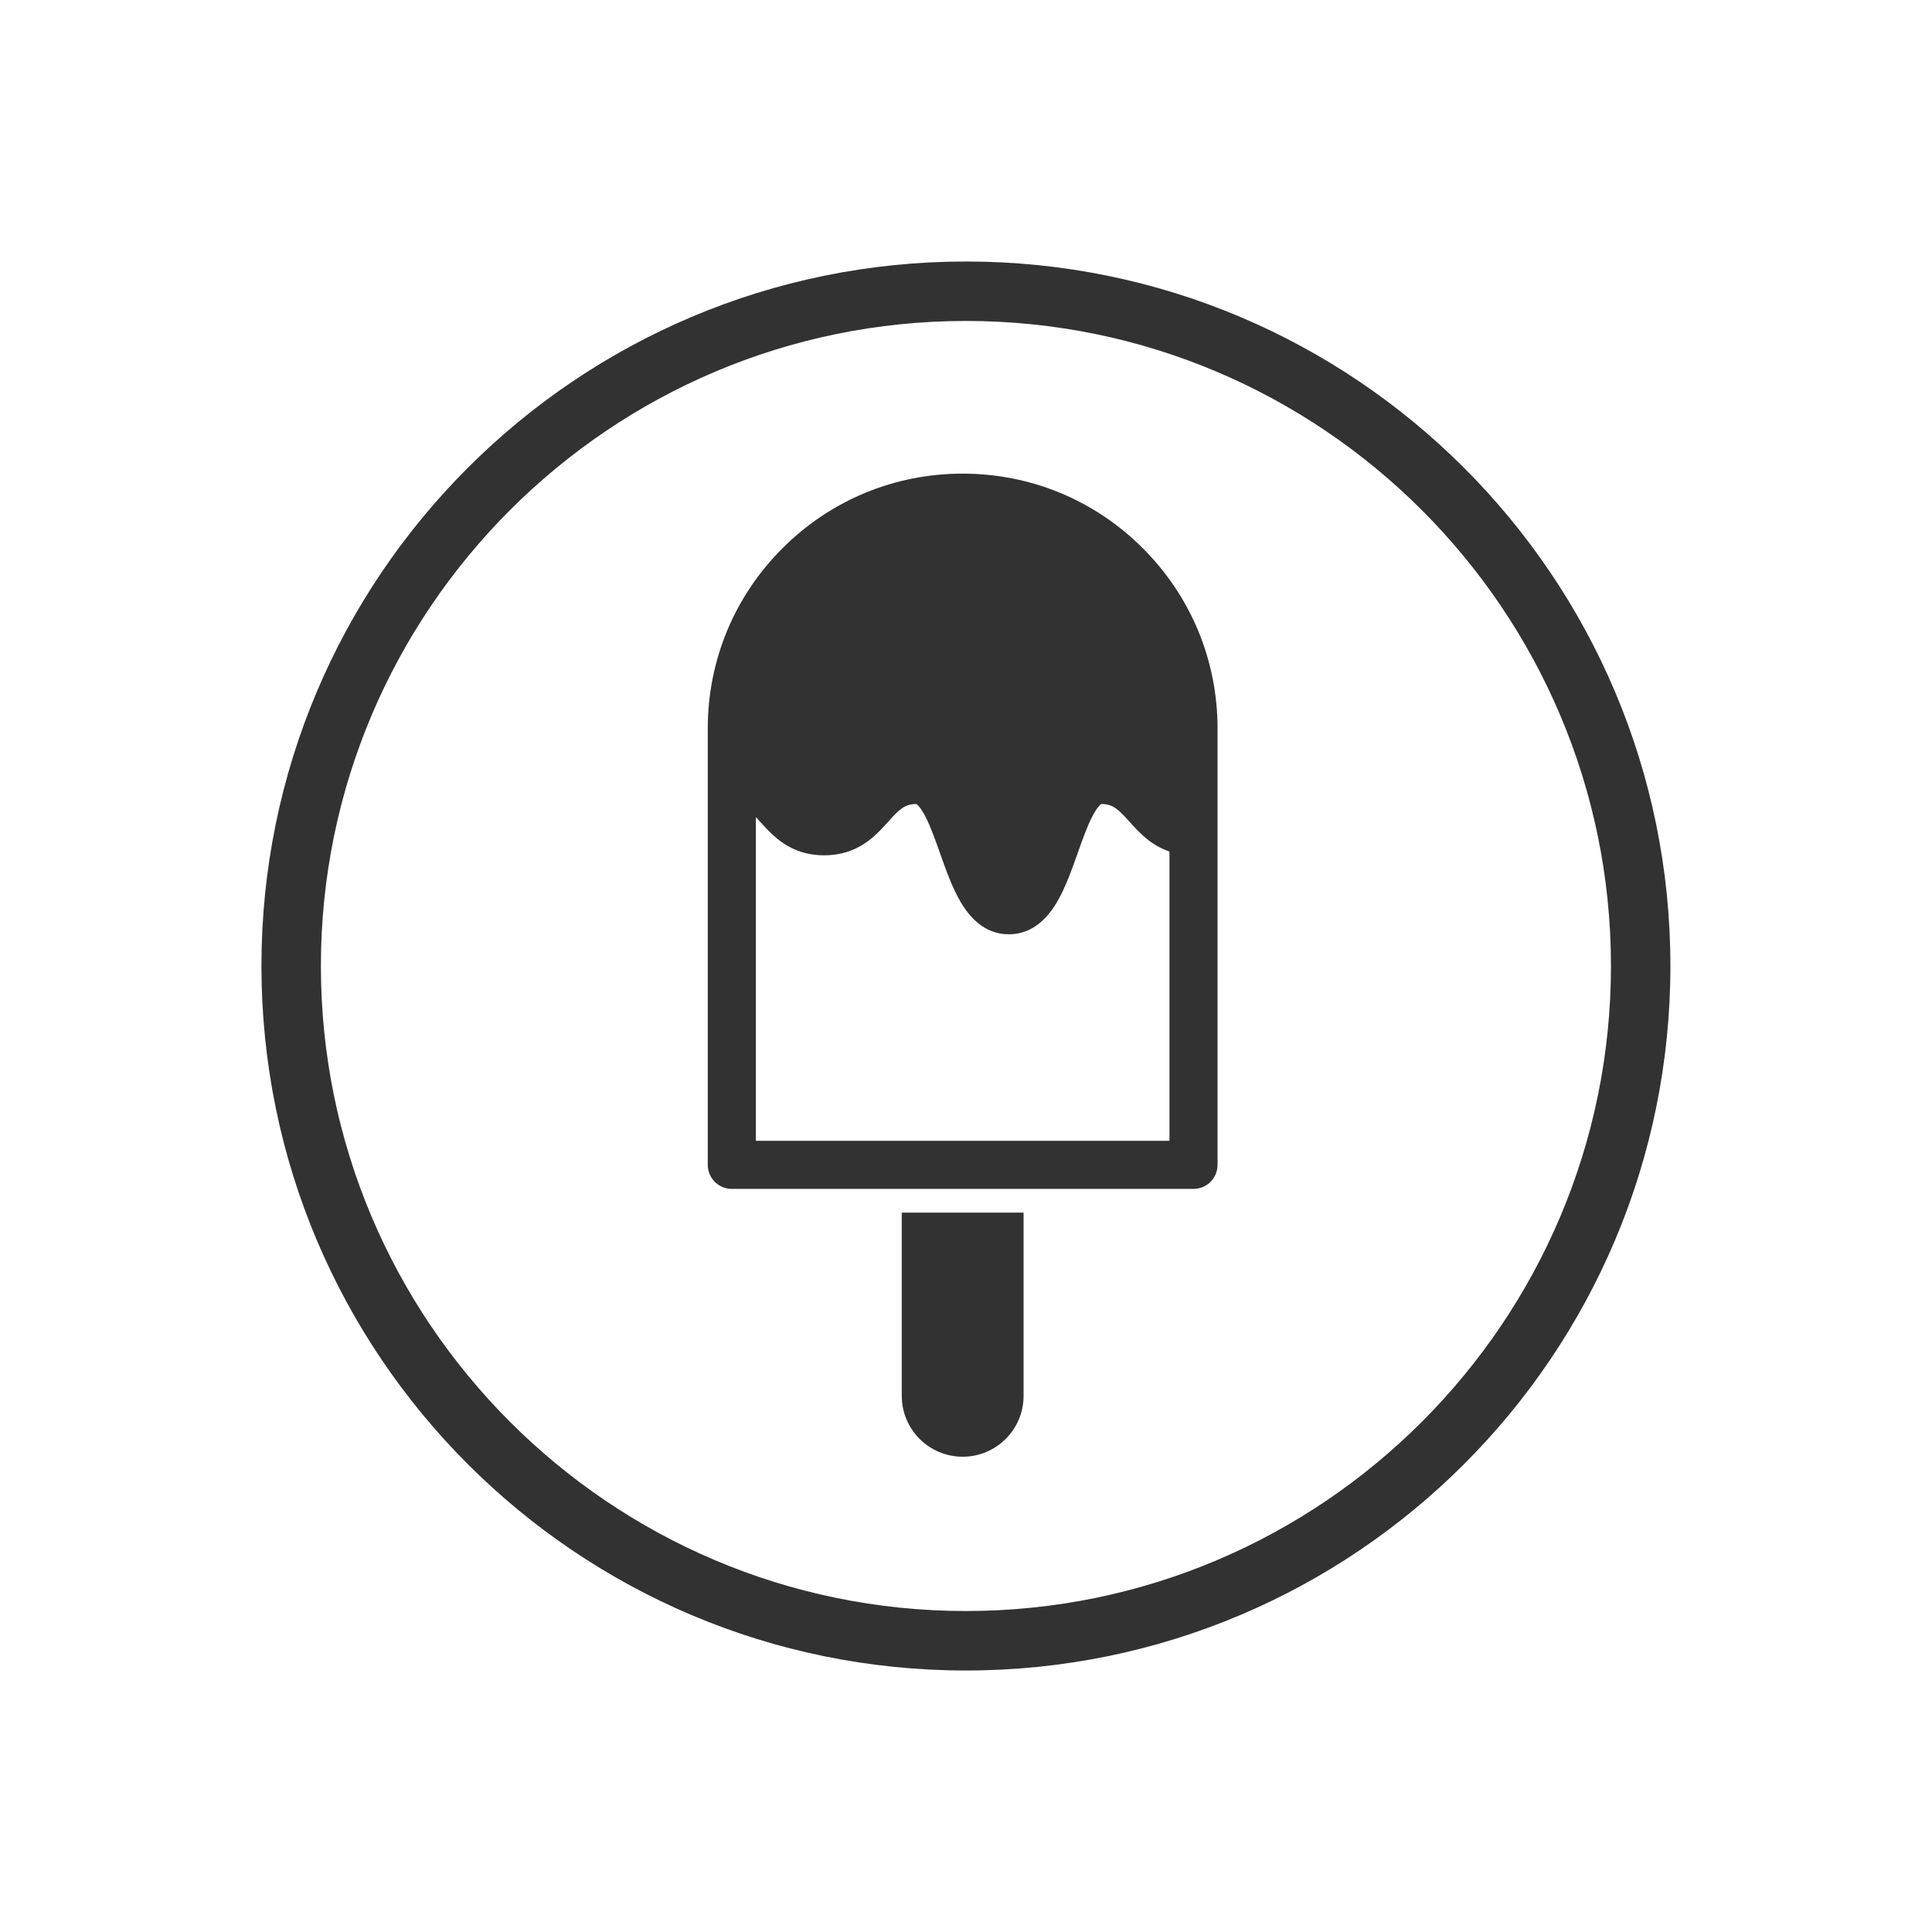 <svg xmlns="http://www.w3.org/2000/svg" xmlns:xlink="http://www.w3.org/1999/xlink" preserveAspectRatio="xMidYMid" width="65" height="65" viewBox="0 0 65 65">
  <defs>
    <style>
      .cls-1 {
        fill: #323232;
        fill-rule: evenodd;
      }
    </style>
  </defs>
  <path d="M23.687,47.392 C10.597,47.392 -0.014,36.779 -0.014,23.689 C-0.014,10.599 10.597,-0.012 23.687,-0.012 C36.776,-0.012 47.389,10.599 47.389,23.689 C47.389,36.779 36.776,47.392 23.687,47.392 ZM23.687,1.988 C11.721,1.988 1.986,11.723 1.986,23.689 C1.986,35.656 11.721,45.391 23.687,45.391 C35.653,45.391 45.389,35.656 45.389,23.689 C45.389,11.723 35.653,1.988 23.687,1.988 ZM31.344,31.189 L15.812,31.189 C15.365,31.189 15.002,30.827 15.002,30.380 L15.002,15.701 C15.002,13.410 15.894,11.256 17.514,9.637 C19.134,8.017 21.287,7.125 23.578,7.125 C25.868,7.125 28.022,8.017 29.641,9.637 C31.261,11.256 32.153,13.410 32.153,15.701 L32.153,30.380 C32.153,30.827 31.791,31.189 31.344,31.189 ZM30.535,19.839 C29.901,19.625 29.503,19.183 29.190,18.835 C28.820,18.425 28.639,18.242 28.244,18.240 C28.221,18.253 28.107,18.332 27.935,18.667 C27.762,19.003 27.602,19.455 27.447,19.893 C27.243,20.468 27.032,21.062 26.750,21.541 C26.325,22.259 25.781,22.623 25.131,22.623 C24.481,22.623 23.936,22.259 23.512,21.541 C23.229,21.062 23.019,20.468 22.815,19.893 C22.660,19.455 22.500,19.003 22.327,18.667 C22.154,18.333 22.042,18.253 22.018,18.240 C21.623,18.242 21.442,18.425 21.073,18.835 C20.643,19.312 20.055,19.966 18.918,19.966 C17.781,19.966 17.193,19.312 16.763,18.835 C16.712,18.778 16.665,18.726 16.621,18.679 L16.621,29.571 L30.535,29.571 L30.535,19.839 ZM25.627,38.151 C25.627,39.283 24.710,40.200 23.578,40.200 C22.446,40.200 21.529,39.283 21.529,38.151 L21.529,31.987 L25.627,31.987 L25.627,38.151 Z" transform="translate(8.81 8.81)" class="cls-1"/>
</svg>
